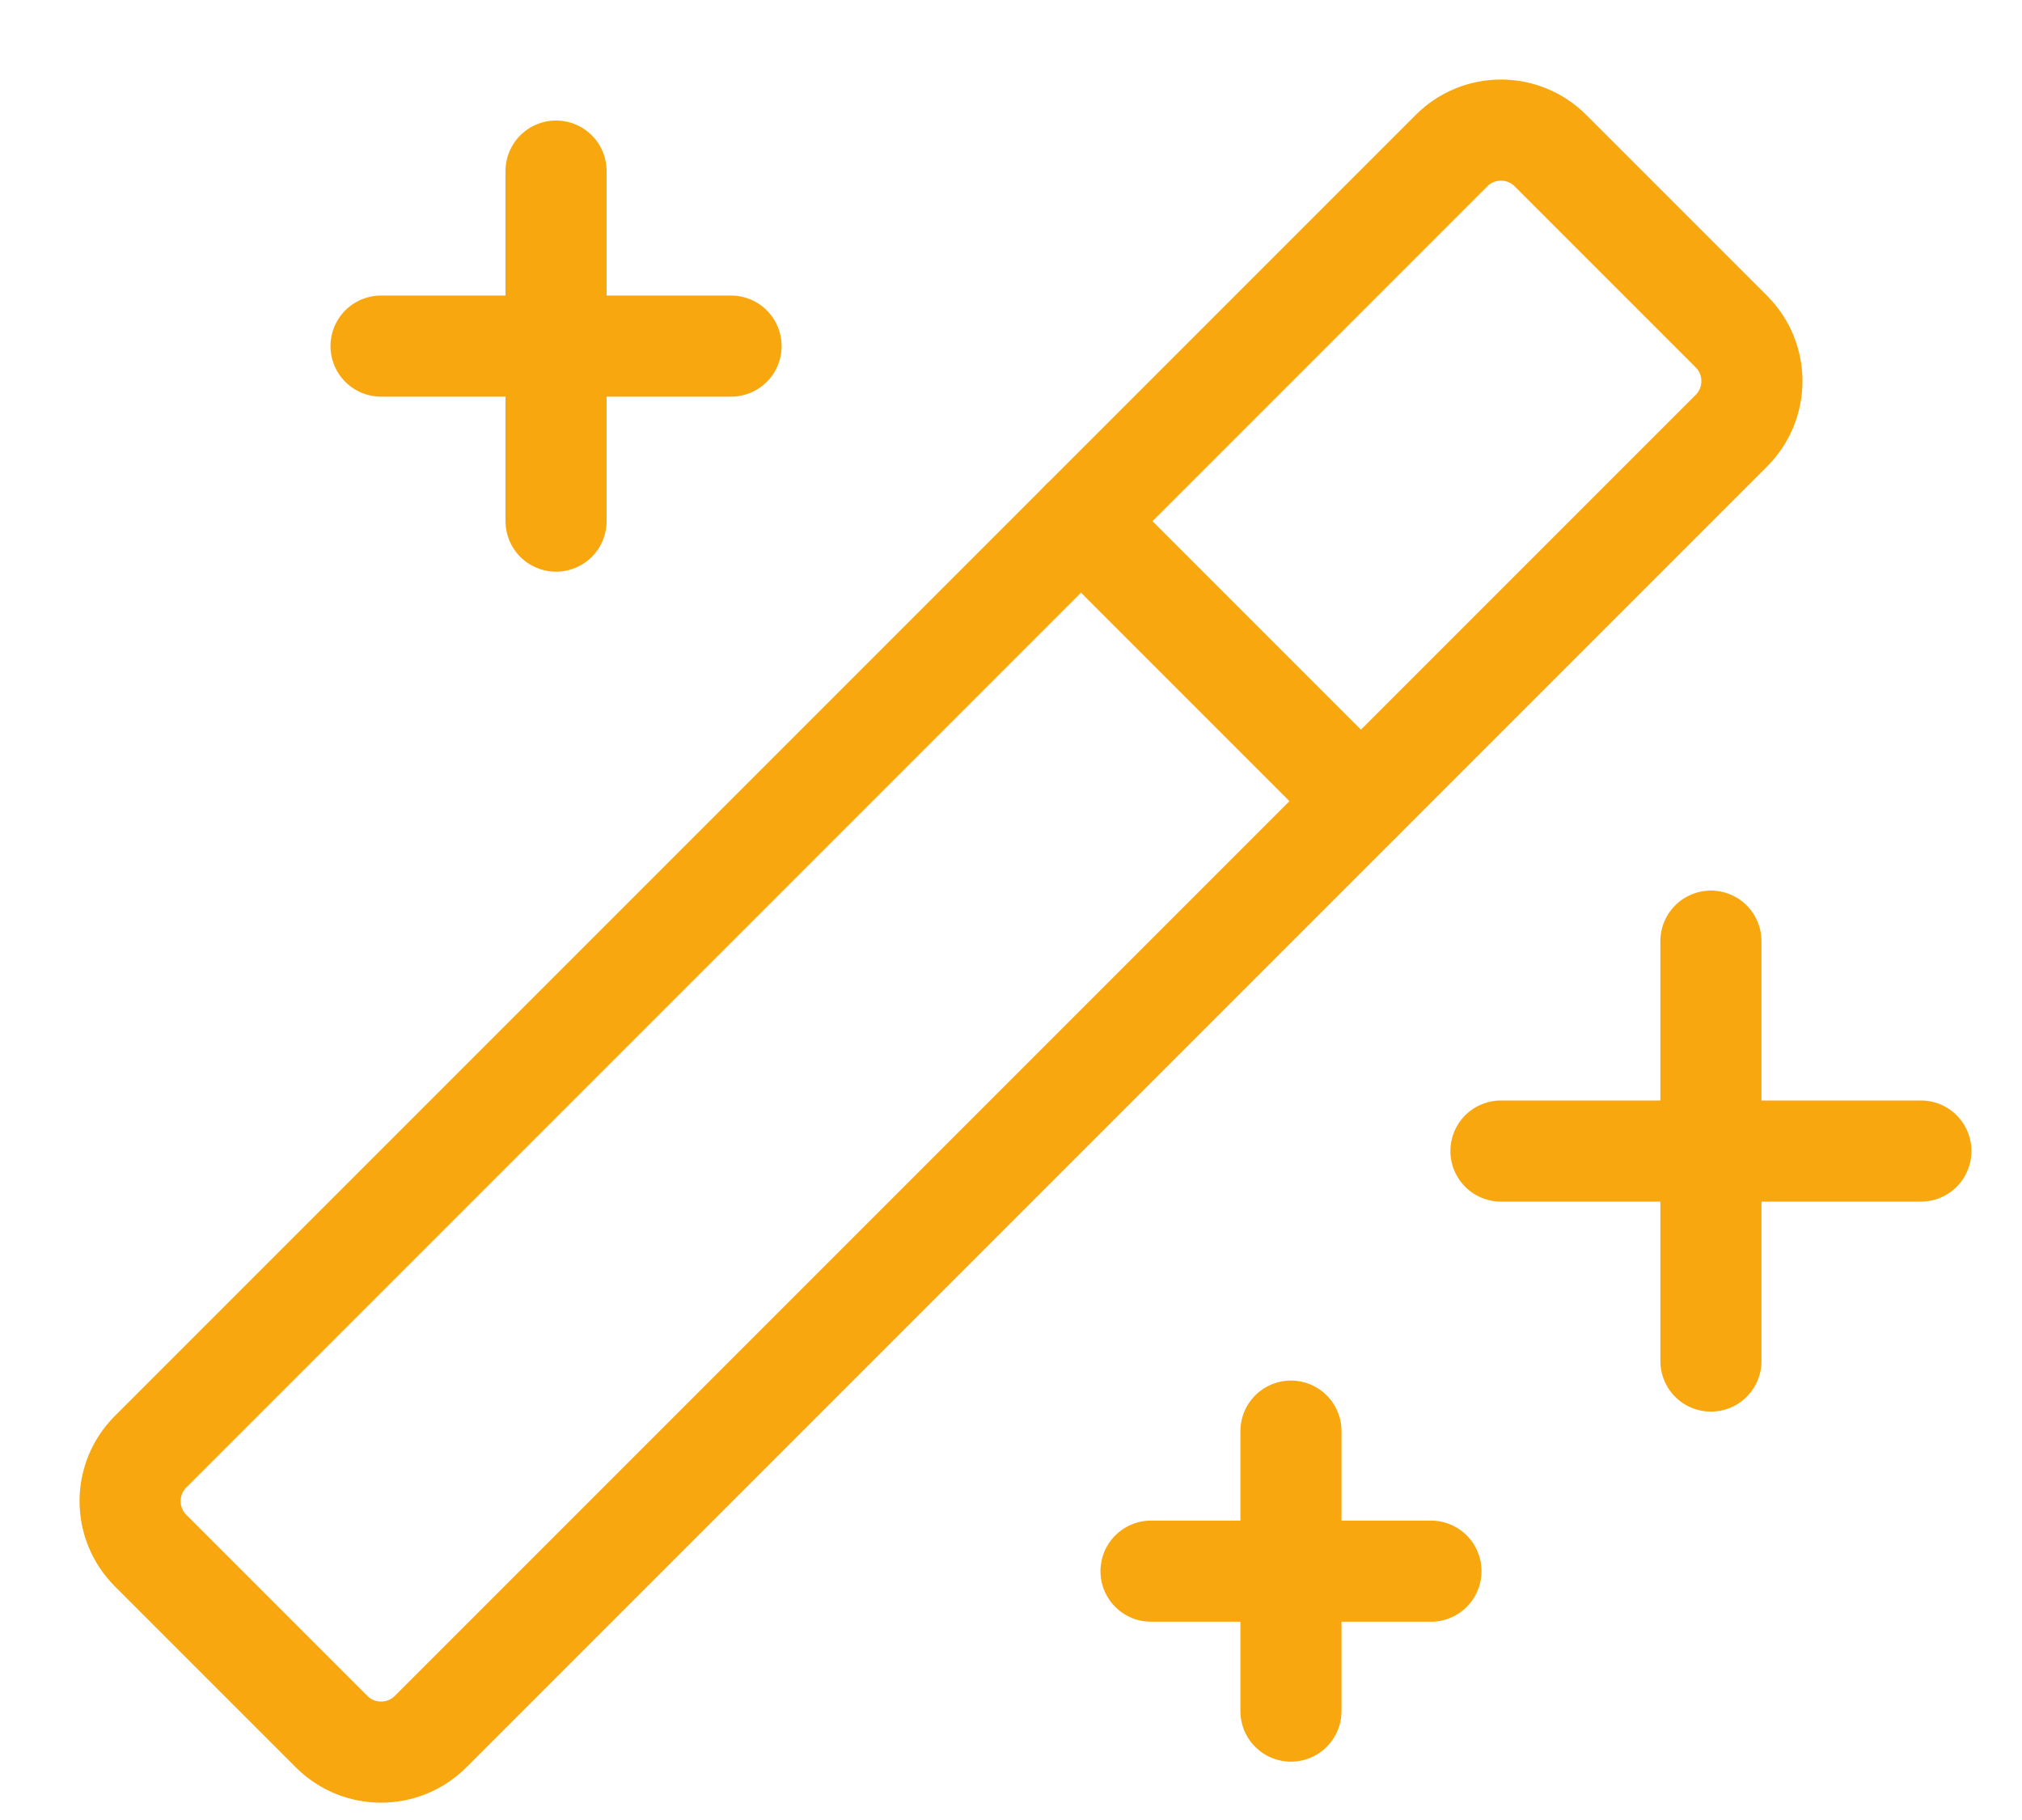 <svg width="20" height="18" viewBox="0 0 20 18" fill="none" xmlns="http://www.w3.org/2000/svg">
<path d="M16.923 9.308V13.461" stroke="#F9A70E" stroke-linecap="round" stroke-linejoin="round"/>
<path d="M14.846 11.384H19" stroke="#F9A70E" stroke-linecap="round" stroke-linejoin="round"/>
<path d="M5.5 1.692V5.154" stroke="#F9A70E" stroke-linecap="round" stroke-linejoin="round"/>
<path d="M3.769 3.423H7.231" stroke="#F9A70E" stroke-linecap="round" stroke-linejoin="round"/>
<path d="M12.769 14.154V16.923" stroke="#F9A70E" stroke-linecap="round" stroke-linejoin="round"/>
<path d="M11.385 15.539H14.154" stroke="#F9A70E" stroke-linecap="round" stroke-linejoin="round"/>
<path d="M14.357 1.49L1.49 14.357C1.219 14.627 1.219 15.065 1.49 15.336L3.28 17.126C3.55 17.396 3.988 17.396 4.259 17.126L17.126 4.259C17.396 3.988 17.396 3.55 17.126 3.28L15.336 1.49C15.065 1.219 14.627 1.219 14.357 1.49Z" stroke="#F9A70E" stroke-linecap="round" stroke-linejoin="round"/>
<path d="M10.692 5.154L13.461 7.923" stroke="#F9A70E" stroke-linecap="round" stroke-linejoin="round"/>
</svg>
